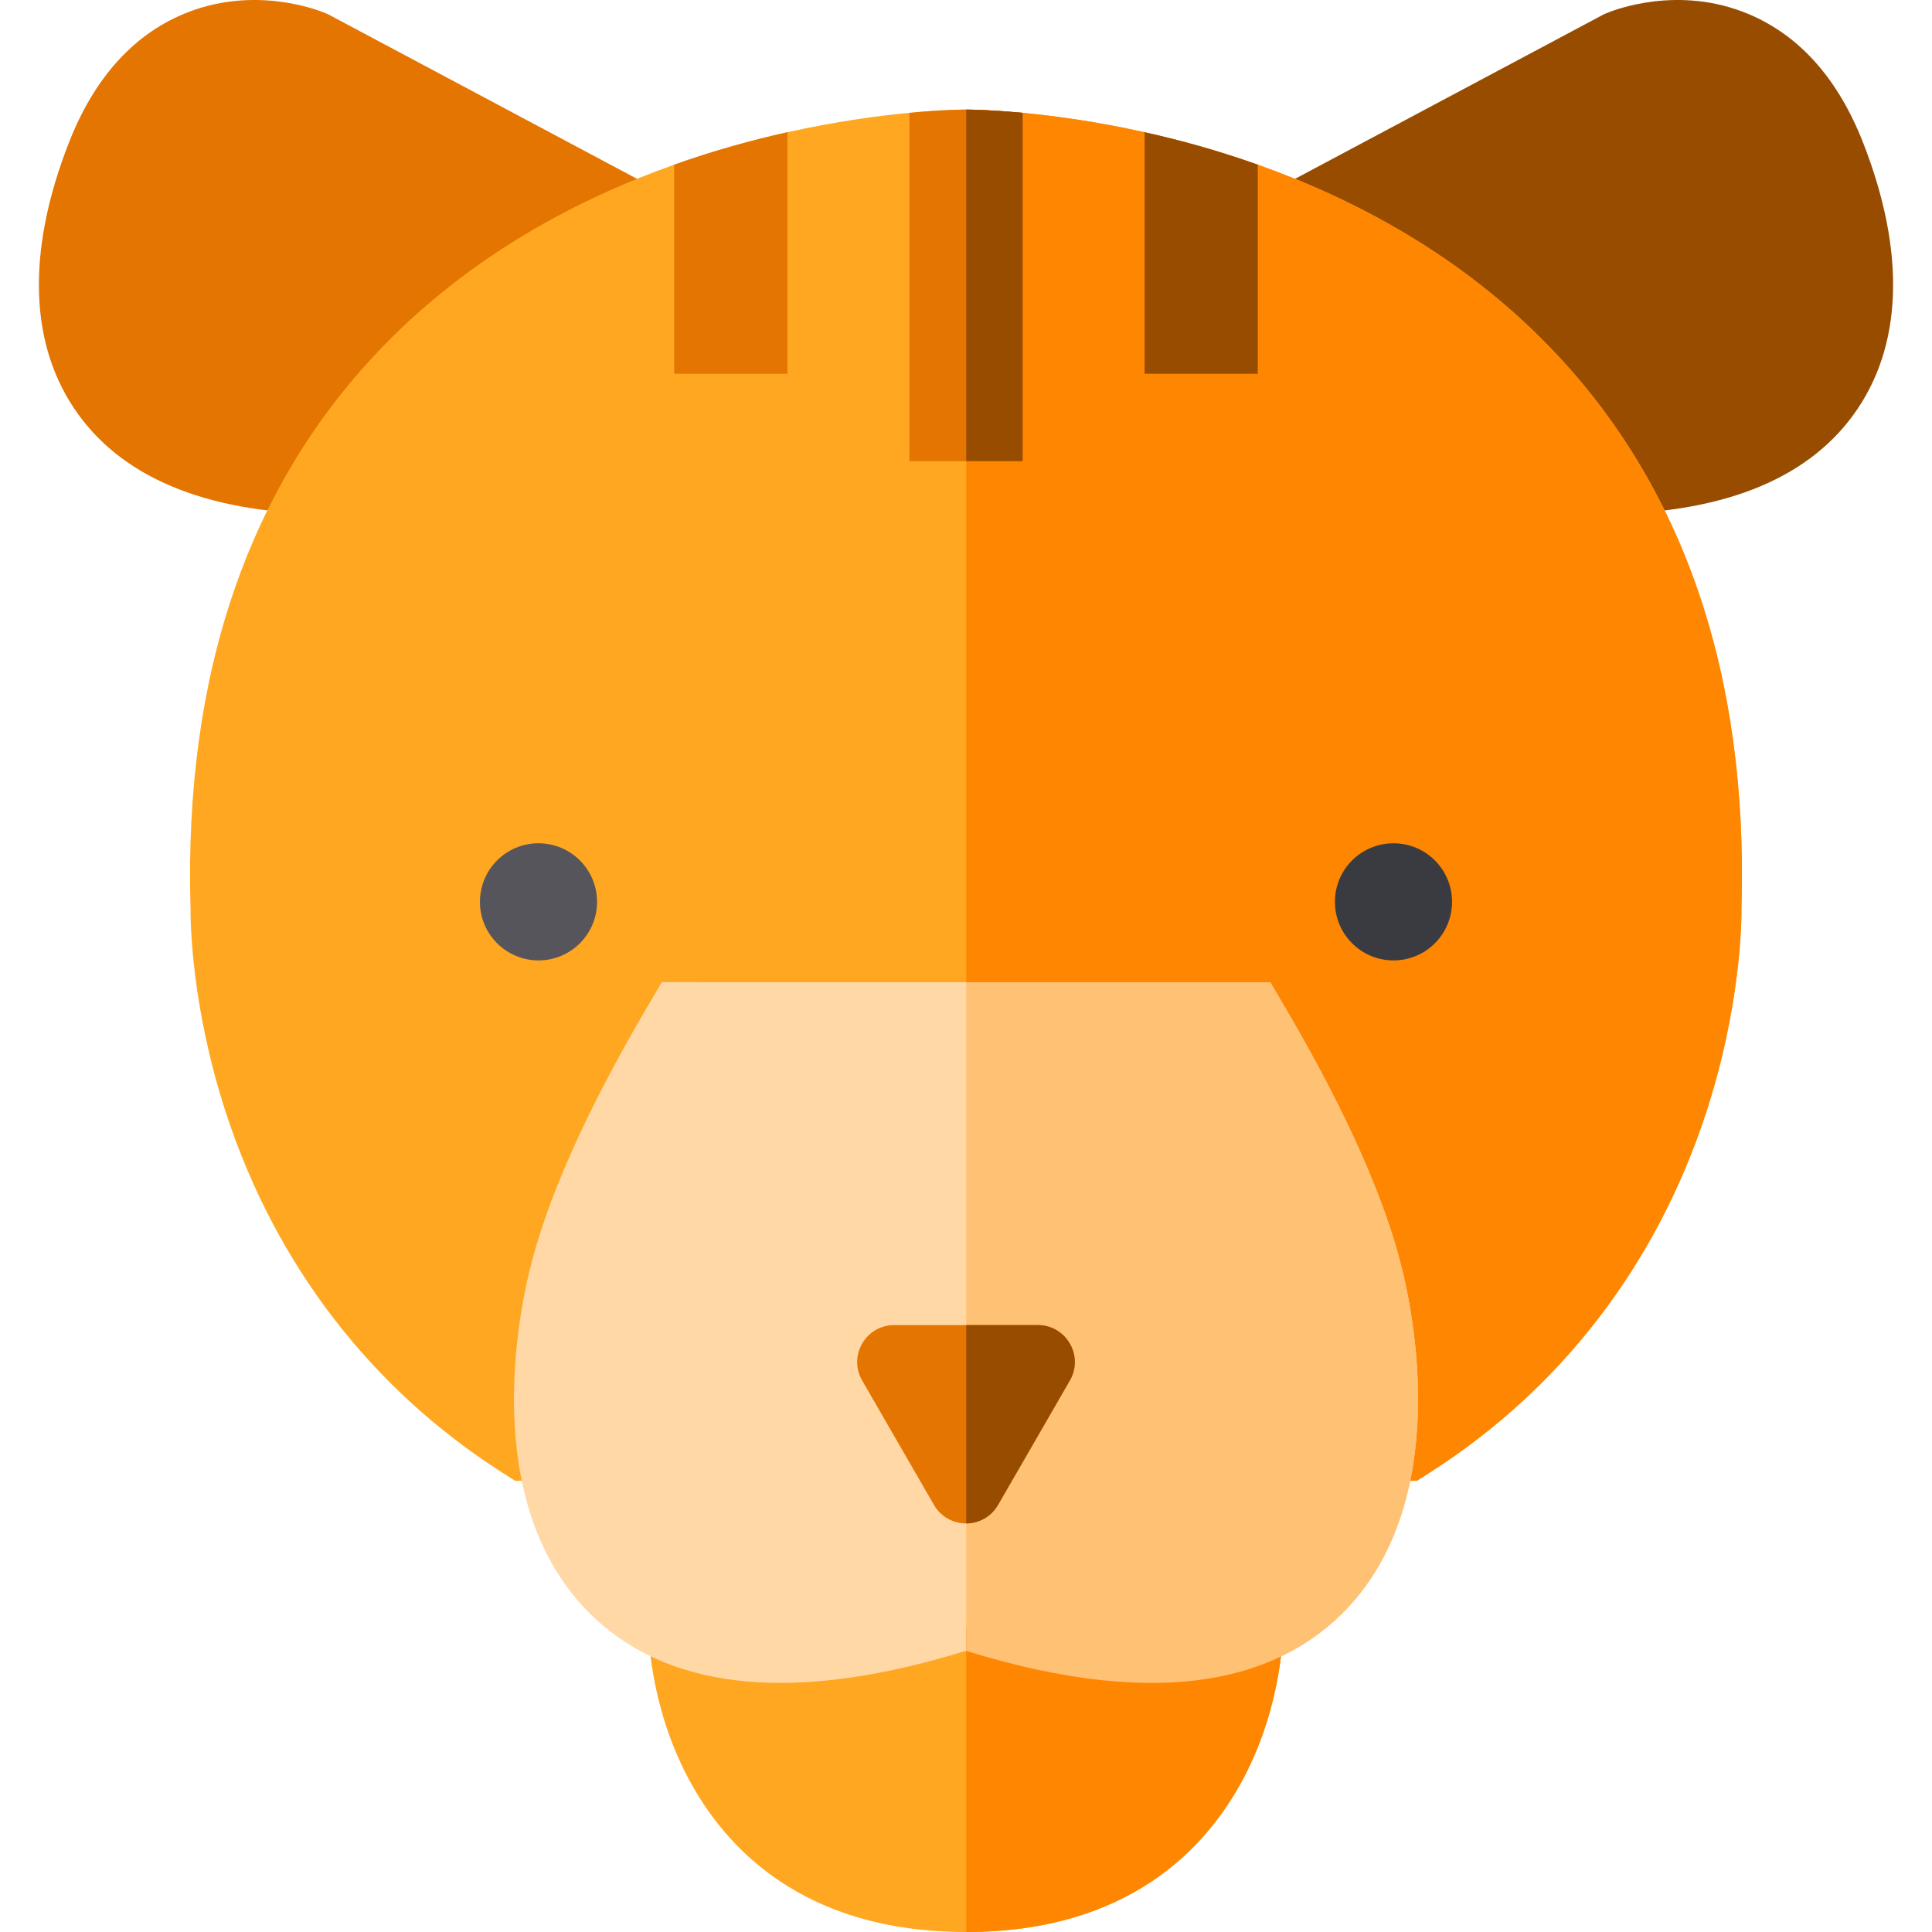 <?xml version="1.0" encoding="iso-8859-1"?>
<!-- Generator: Adobe Illustrator 19.0.0, SVG Export Plug-In . SVG Version: 6.00 Build 0)  -->
<svg version="1.1" id="Capa_1" xmlns="http://www.w3.org/2000/svg" xmlns:xlink="http://www.w3.org/1999/xlink" x="0px" y="0px"
	 viewBox="0 0 512 512" style="enable-background:new 0 0 512 512;" xml:space="preserve">
<path style="fill:#974C00;" d="M493.784,37.919c-6.623-16.973-16.825-28.467-30.321-34.162c-18.65-7.873-35.858-1.053-37.76-0.249
	l-0.618,0.261l-88.158,46.959l14.103,26.479l5.496-2.927l56.883,46.749l-0.808,14.979c3.612,0.194,7.115,0.292,10.517,0.292
	c32.511-0.001,55.407-8.89,68.137-26.483C504.253,91.846,505.127,66.985,493.784,37.919z"/>
<path style="fill:#E37500;" d="M86.297,3.507c-1.899-0.803-19.107-7.623-37.76,0.249c-13.496,5.696-23.698,17.19-30.321,34.163
	C6.872,66.985,7.747,91.846,20.745,109.813c12.731,17.595,35.622,26.483,68.137,26.483c3.4,0,6.908-0.098,10.518-0.292
	l-0.808-14.979l56.883-46.749l5.496,2.928l14.104-26.479L86.915,3.768L86.297,3.507z"/>
<path style="fill:#FFA720;" d="M461.509,240.642c0.03,3.62-0.21,26.22-9.43,54.39c-13.09,40-38.3,72.86-72.89,95.029l-3.7,2.37
	h-7.06v-15H143.571v15h-7.06l-3.7-2.37c-34.59-22.17-59.8-55.03-72.89-95.029c-9.22-28.17-9.46-50.77-9.43-54.39
	c-1.81-62.02,15.35-112.099,51.01-148.859c23.42-24.15,51.45-39.01,77.17-48.14c10.54-3.75,20.7-6.54,30-8.6
	c12.85-2.87,24.04-4.36,32.33-5.14c8.64-0.82,14.12-0.86,15-0.86h0.06c1.05,0,6.48,0.06,14.94,0.86c8.29,0.78,19.48,2.27,32.33,5.14
	c9.3,2.06,19.46,4.85,30,8.6c25.72,9.13,53.75,23.99,77.17,48.14C446.159,128.543,463.319,178.622,461.509,240.642z"/>
<path style="fill:#FF8600;" d="M461.509,240.642c0.03,3.62-0.21,26.22-9.43,54.39c-13.09,40-38.3,72.86-72.89,95.029l-3.7,2.37
	h-7.06v-15H256.06V29.044c1.05,0,6.48,0.06,14.94,0.86c8.29,0.78,19.48,2.27,32.33,5.14c9.3,2.06,19.46,4.85,30,8.6
	c25.72,9.13,53.75,23.99,77.17,48.14C446.159,128.543,463.319,178.622,461.509,240.642z"/>
<path style="fill:#FFA720;" d="M340.029,431.01c0,2.07-0.29,20.74-10.34,39.95c-9.79,18.71-30.51,41.02-73.63,41.04H256
	c-43.15,0-63.92-22.31-73.75-41.02c-10.08-19.21-10.4-37.87-10.41-39.94l15-0.03h0.06l14.94-0.11v0.11H340.029z"/>
<circle style="fill:#57555C;" cx="142.709" cy="238.998" r="15.52"/>
<circle style="fill:#3A3A41;" cx="369.287" cy="238.998" r="15.52"/>
<g>
	<path style="fill:#E37500;" d="M271,29.903v92.309h-30V29.903c8.64-0.82,14.12-0.86,15-0.86h0.06
		C257.11,29.044,262.54,29.103,271,29.903z"/>
	<path style="fill:#E37500;" d="M208.67,35.044v64.01h-30v-55.41C189.21,39.894,199.37,37.103,208.67,35.044z"/>
</g>
<path style="fill:#974C00;" d="M333.329,43.644v55.41h-30v-64.01C312.63,37.103,322.79,39.894,333.329,43.644z"/>
<path style="fill:#FFD8A6;" d="M354.139,429.071c-12.22,11.27-28.6,16.92-48.95,16.92c-14.4,0-30.8-2.82-49.13-8.49
	c-0.02-0.01-0.04-0.01-0.06-0.02c-44.25,13.68-77.25,10.85-98.139-8.41c-30.27-27.94-21.08-77.71-17.54-92.299
	c4.57-18.85,14.9-42.08,30.7-69.06l4.35-7.42l80.69,0.01h80.58l4.34,7.41c15.8,26.98,26.13,50.21,30.7,69.06
	C375.219,351.361,384.409,401.13,354.139,429.071z"/>
<path style="fill:#FF8600;" d="M340.029,431.01c0,2.07-0.29,20.74-10.34,39.95c-9.79,18.71-30.51,41.02-73.63,41.04v-80.99H340.029z
	"/>
<path style="fill:#FFC173;" d="M354.139,429.071c-12.22,11.27-28.6,16.92-48.95,16.92c-14.4,0-30.8-2.82-49.13-8.49V260.302h80.58
	l4.34,7.41c15.8,26.98,26.13,50.21,30.7,69.06C375.219,351.361,384.409,401.13,354.139,429.071z"/>
<path style="fill:#974C00;" d="M271,122.212h-14.94V29.043c1.05,0,6.48,0.06,14.94,0.86V122.212z"/>
<path style="fill:#E37500;" d="M283.51,365.861l-19.02,32.95c-1.88,3.25-5.15,4.89-8.43,4.91c-3.32,0.01-6.65-1.62-8.55-4.91
	l-19.02-32.95c-3.78-6.53,0.94-14.7,8.49-14.7h38.04C282.57,351.161,287.29,359.331,283.51,365.861z"/>
<path style="fill:#974C00;" d="M283.51,365.861l-19.02,32.95c-1.88,3.25-5.15,4.89-8.43,4.91v-52.56h18.96
	C282.57,351.161,287.29,359.331,283.51,365.861z"/>
<g>
</g>
<g>
</g>
<g>
</g>
<g>
</g>
<g>
</g>
<g>
</g>
<g>
</g>
<g>
</g>
<g>
</g>
<g>
</g>
<g>
</g>
<g>
</g>
<g>
</g>
<g>
</g>
<g>
</g>
</svg>
